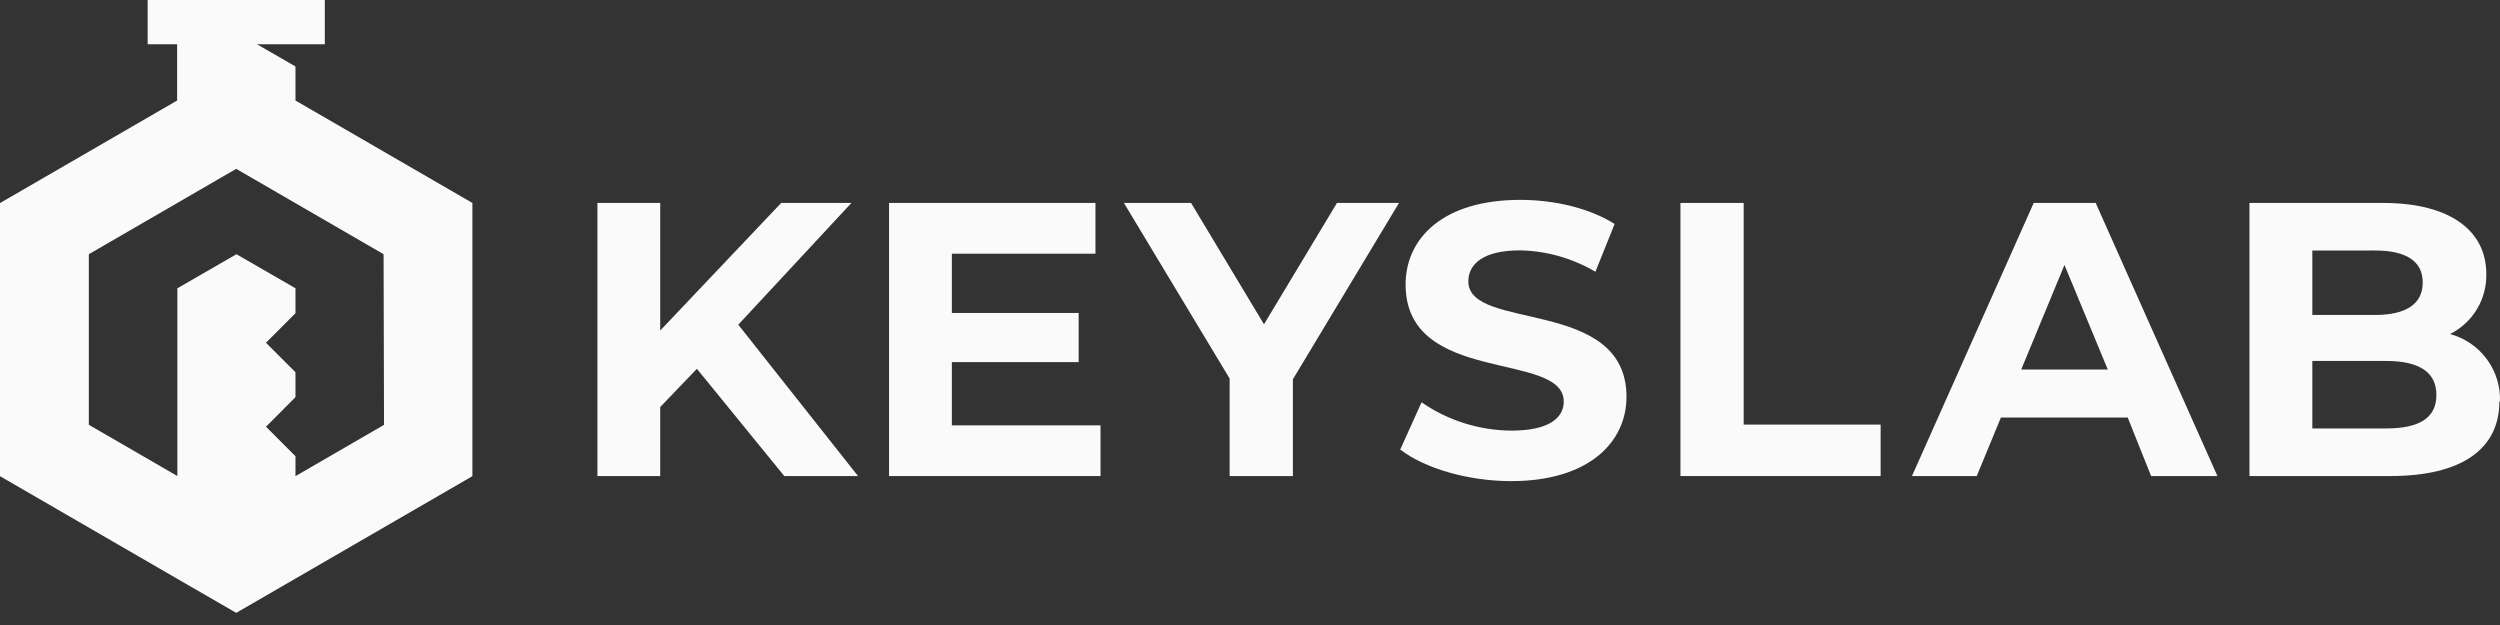 <svg width="136" height="34" viewBox="0 0 136 34" fill="none" xmlns="http://www.w3.org/2000/svg">
    <rect x="0" y="0" width="136" height="34" fill="#333333" stroke="none"/>
    <g clip-path="url(#clip0_692_475)">
        <path d="M37.91 20.062L35.916 22.143V25.897H32.5V11.04H35.916V17.981L42.497 11.04H46.318L40.162 17.663L46.677 25.897H42.665L37.91 20.062Z" fill="#FAFAFA"/>
        <path d="M59.868 23.14V25.897H48.364V11.04H59.593V13.801H51.781V17.025H58.679V19.699H51.781V23.14H59.868Z" fill="#FAFAFA"/>
        <path d="M70.333 20.633V25.897H66.892V20.592L61.14 11.04H64.794L68.761 17.642L72.731 11.04H76.106L70.333 20.633Z" fill="#FAFAFA"/>
        <path d="M91.416 11.04H94.856V23.098H102.306V25.897H91.416V11.04Z" fill="#FAFAFA"/>
        <path d="M115.748 22.715H108.849L107.535 25.897H104.011L110.634 11.04H114.005L120.628 25.897H117.02L115.748 22.715ZM114.664 20.104L112.307 14.414L109.954 20.104H114.664Z" fill="#FAFAFA"/>
        <path d="M135.966 21.843C135.966 24.412 133.931 25.897 130.04 25.897H122.371V11.04H129.632C133.345 11.04 135.255 12.591 135.255 14.902C135.27 15.578 135.092 16.245 134.743 16.823C134.393 17.402 133.887 17.87 133.282 18.172C134.083 18.387 134.788 18.867 135.281 19.534C135.774 20.2 136.027 21.014 135.998 21.843M125.791 13.63V17.134H129.207C130.884 17.134 131.797 16.537 131.797 15.37C131.797 14.202 130.884 13.627 129.207 13.627L125.791 13.63ZM132.54 21.484C132.54 20.233 131.585 19.636 129.8 19.636H125.791V23.307H129.8C131.585 23.307 132.54 22.756 132.54 21.484Z" fill="#FAFAFA"/>
        <path d="M76.168 24.464L77.333 21.885C78.768 22.877 80.468 23.413 82.213 23.426C84.242 23.426 85.068 22.749 85.068 21.843C85.068 19.075 76.465 20.975 76.465 15.481C76.465 12.964 78.493 10.873 82.701 10.873C84.559 10.873 86.462 11.319 87.836 12.183L86.79 14.784C85.547 14.049 84.135 13.647 82.691 13.62C80.662 13.62 79.877 14.383 79.877 15.31C79.877 18.04 88.481 16.157 88.481 21.585C88.481 24.057 86.431 26.173 82.206 26.173C79.86 26.173 77.493 25.475 76.182 24.461" fill="#FAFAFA"/>
        <path d="M16.074 5.469V3.615L13.982 2.409H17.67V0H8.032V2.409H9.635V5.469L0 11.047V25.904L9.635 31.482L12.849 33.34L16.06 31.482L25.698 25.904V11.04L16.074 5.469ZM20.891 23.112L16.074 25.901V24.82L14.47 23.213L16.074 21.606V20.25L14.47 18.646L16.074 17.039V15.683L12.863 13.829L9.649 15.683V25.897L4.832 23.108V13.829L12.849 9.185L20.867 13.829L20.891 23.112Z" fill="#FAFAFA"/>
    </g>
    <defs>
        <clipPath id="clip0_692_475">
            <rect width="136" height="33.34" fill="white"/>
        </clipPath>
    </defs>
</svg>
